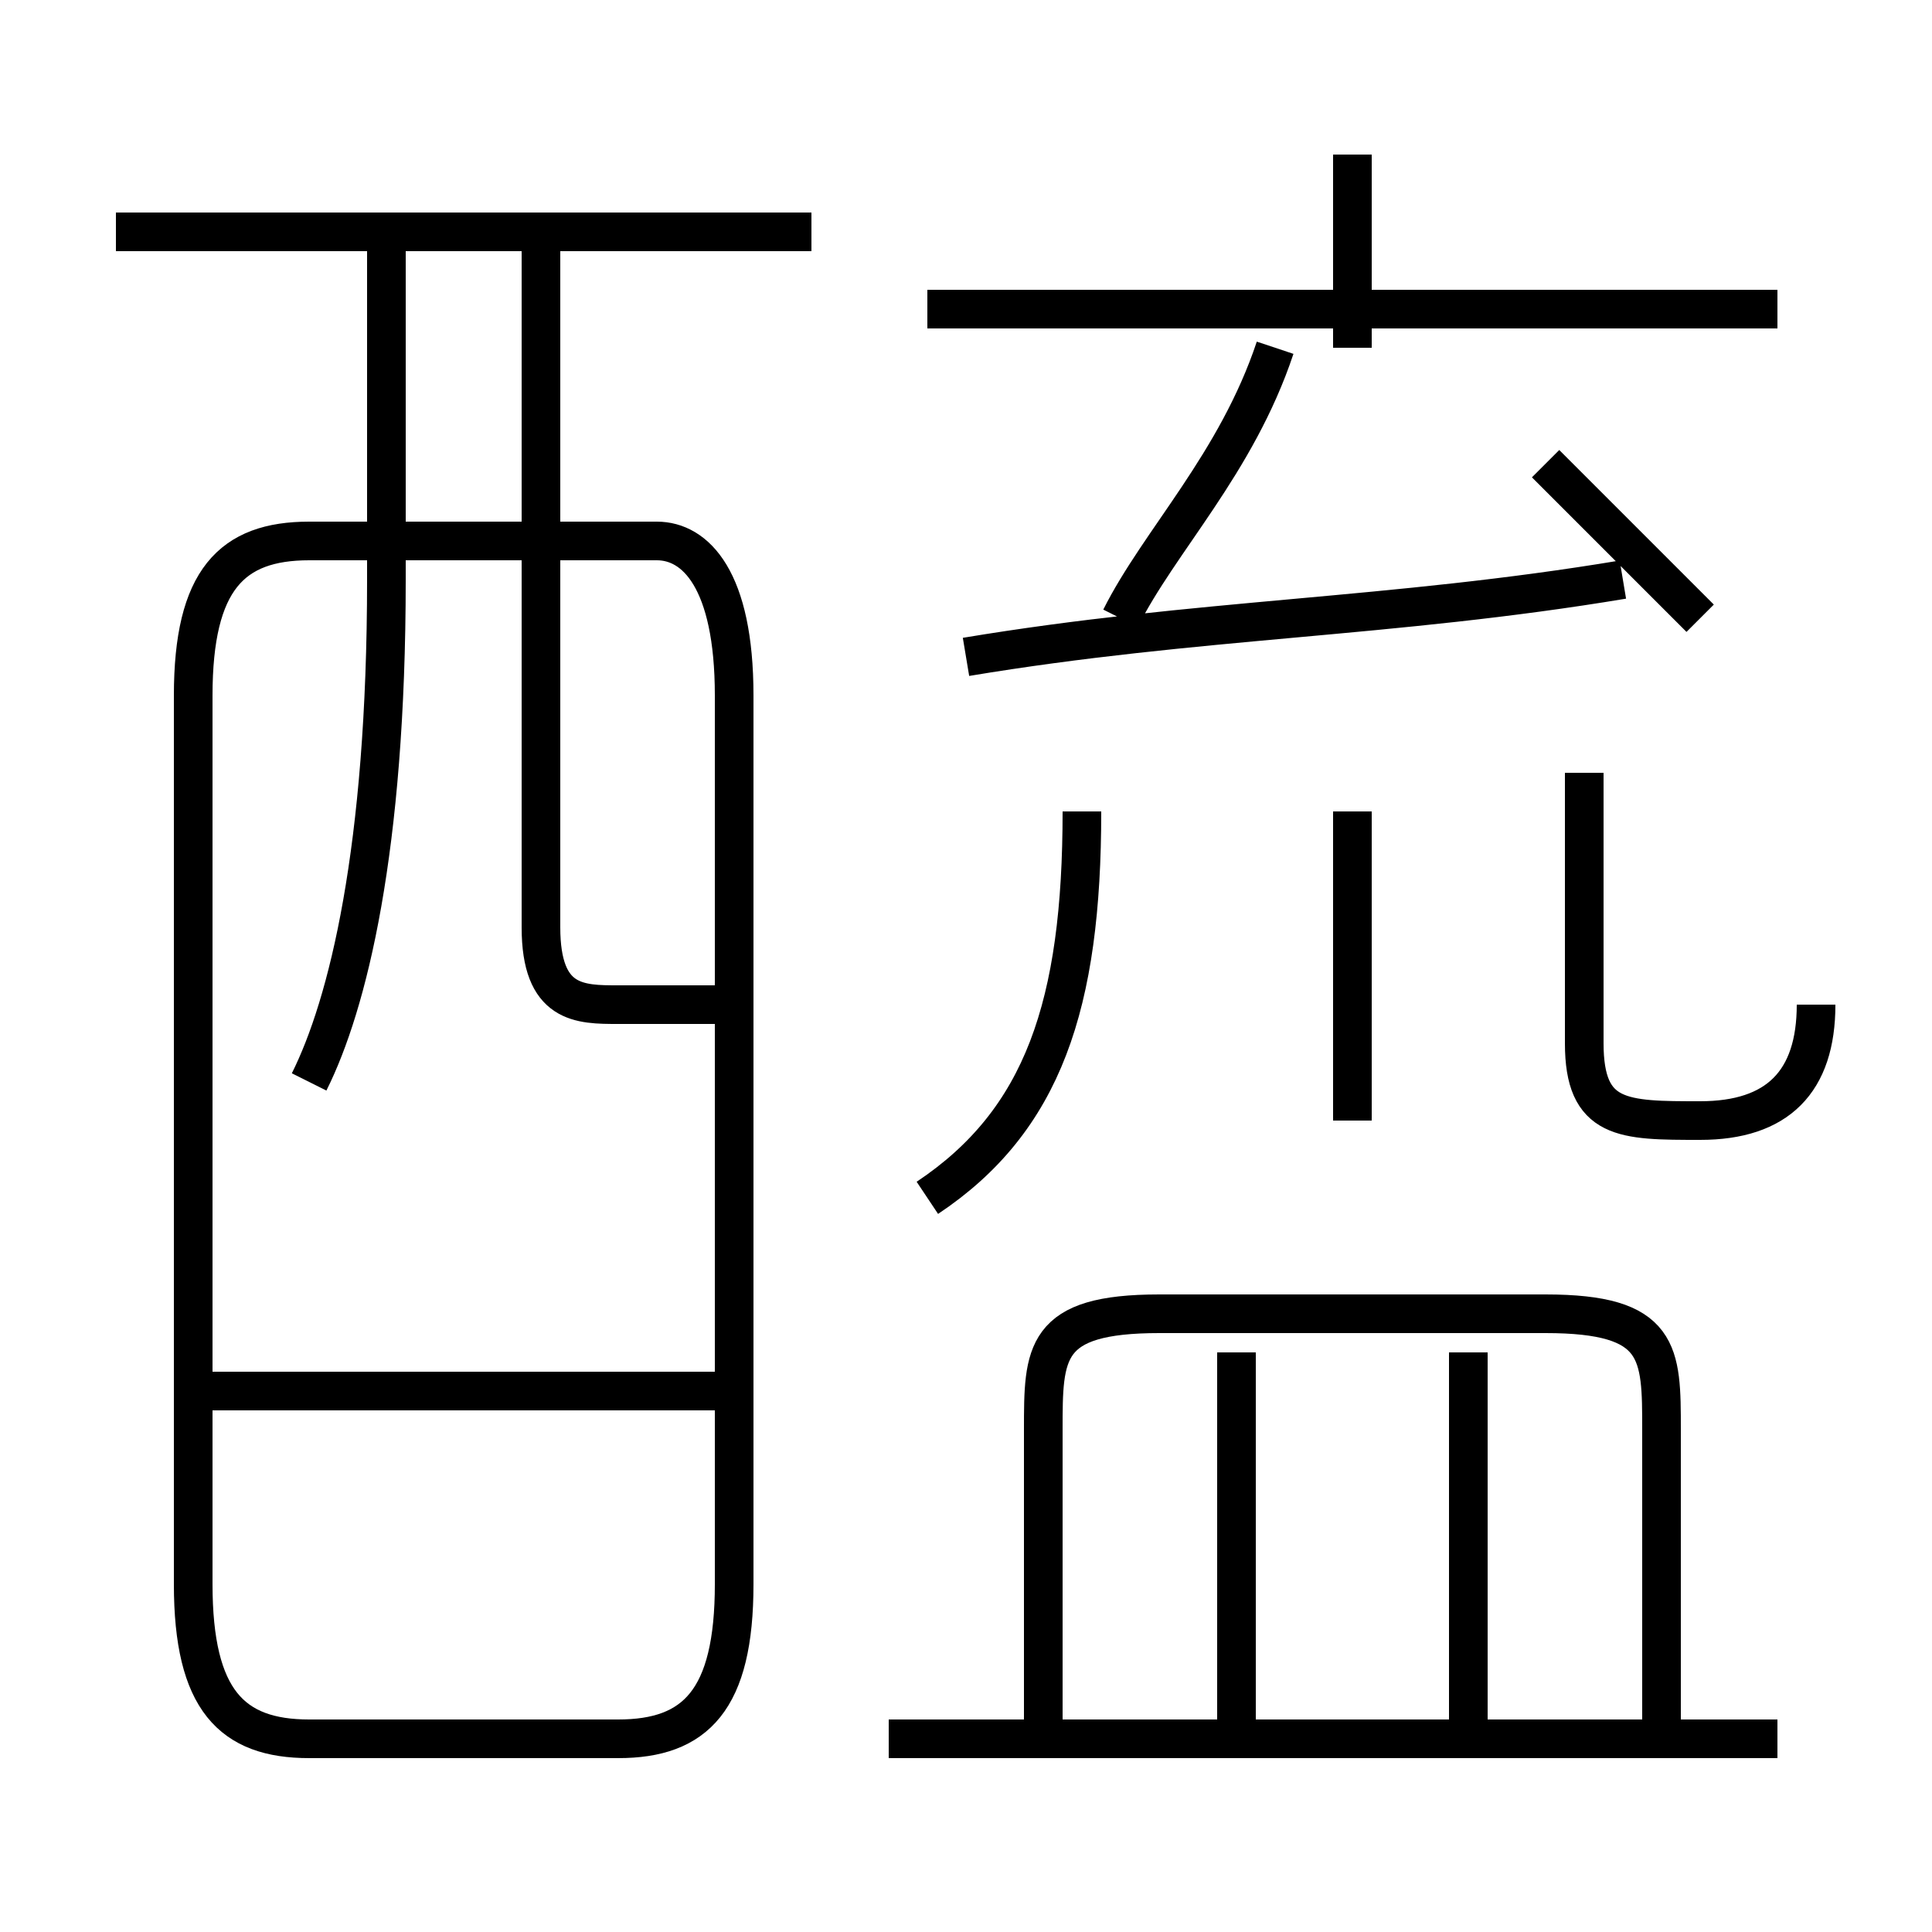 <?xml version='1.0' encoding='utf8'?>
<svg viewBox="0.0 -6.0 50.0 50.0" version="1.1" xmlns="http://www.w3.org/2000/svg">
<rect x="0.0" y="-6.0" width="50.0" height="50.0" fill="#808080" stroke="none"/>
<rect x="-1000" y="-1000" width="2000" height="2000" stroke="white" fill="white"/>
<g style="fill:white;stroke:#000000;  stroke-width:1">
<path d="M 8 1 L 16 1 C 18 1 19 0 19 -3 L 19 -26 C 19 -29 18 -30 17 -30 L 8 -30 C 6 -30 5 -29 5 -26 L 5 -3 C 5 0 6 1 8 1 Z M 19 -8 L 5 -8 M 46 1 L 23 1 M 8 -16 C 9 -18 10 -22 10 -29 L 10 -38 M 32 1 L 32 -9 M 43 1 L 43 -7 C 43 -9 43 -10 40 -10 L 30 -10 C 27 -10 27 -9 27 -7 L 27 1 M 38 1 L 38 -9 M 24 -13 C 27 -15 28 -18 28 -23 M 19 -18 C 18 -18 17 -18 16 -18 C 15 -18 14 -18 14 -20 L 14 -38 M 21 -38 L 3 -38 M 35 -15 L 35 -23 M 25 -27 C 31 -28 36 -28 42 -29 M 29 -28 C 30 -30 32 -32 33 -35 M 47 -18 C 47 -16 46 -15 44 -15 C 42 -15 41 -15 41 -17 L 41 -24 M 46 -36 L 24 -36 M 44 -28 C 43 -29 41 -31 40 -32 M 35 -35 L 35 -40" transform="translate(0.0 38.0)" />
</g>
</svg>